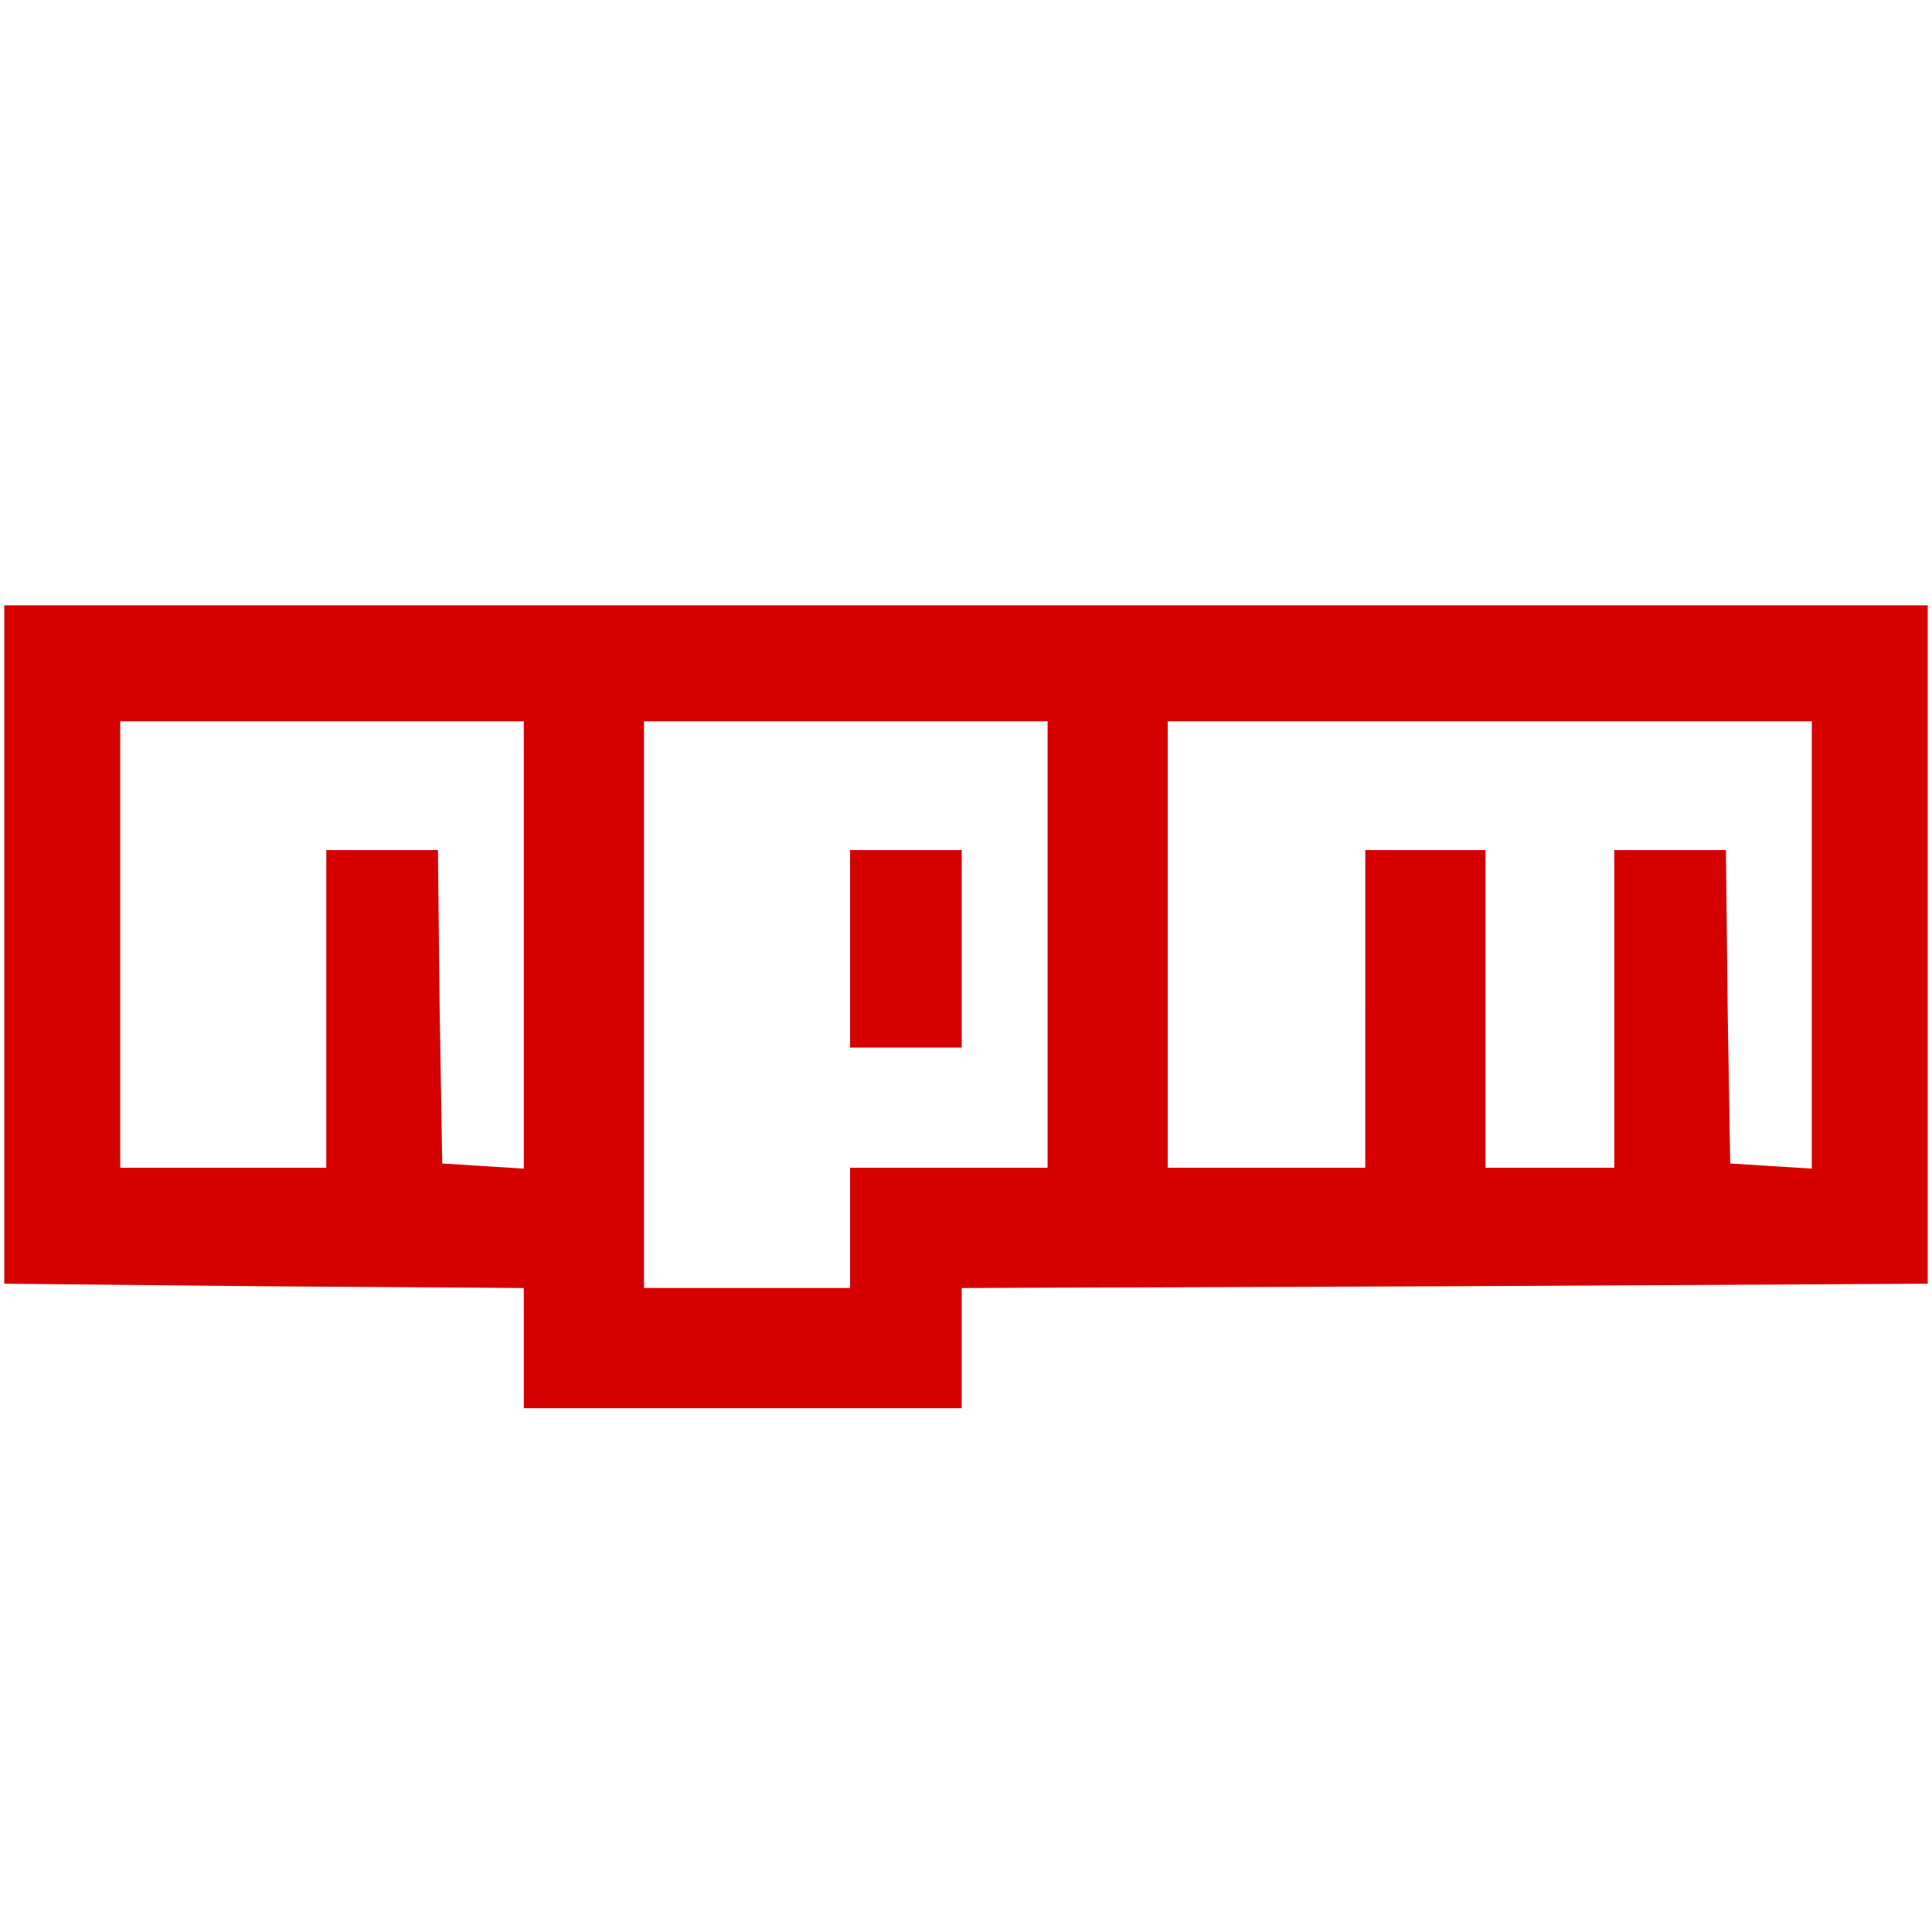 <!DOCTYPE svg PUBLIC "-//W3C//DTD SVG 20010904//EN" "http://www.w3.org/TR/2001/REC-SVG-20010904/DTD/svg10.dtd">
<svg version="1.0" xmlns="http://www.w3.org/2000/svg" width="225px" height="225px" viewBox="0 0 2250 2250" preserveAspectRatio="xMidYMid meet">
<g id="layer101" fill="#d50000" stroke="none">
 <path d="M610 1570 l0 -70 -302 -2 -303 -3 0 -395 0 -395 1120 0 1120 0 0 395 0 395 -562 3 -563 2 0 70 0 70 -255 0 -255 0 0 -70z m380 -140 l0 -70 115 0 115 0 0 -260 0 -260 -235 0 -235 0 0 330 0 330 120 0 120 0 0 -70z m-610 -255 l0 -185 65 0 65 0 2 183 3 182 48 3 47 3 0 -260 0 -261 -235 0 -235 0 0 260 0 260 120 0 120 0 0 -185z m1210 0 l0 -185 70 0 70 0 0 185 0 185 75 0 75 0 0 -185 0 -185 65 0 65 0 2 183 3 182 48 3 47 3 0 -260 0 -261 -375 0 -375 0 0 260 0 260 115 0 115 0 0 -185z"/>
 <path d="M990 1105 l0 -115 65 0 65 0 0 115 0 115 -65 0 -65 0 0 -115z"/>
 </g>

</svg>